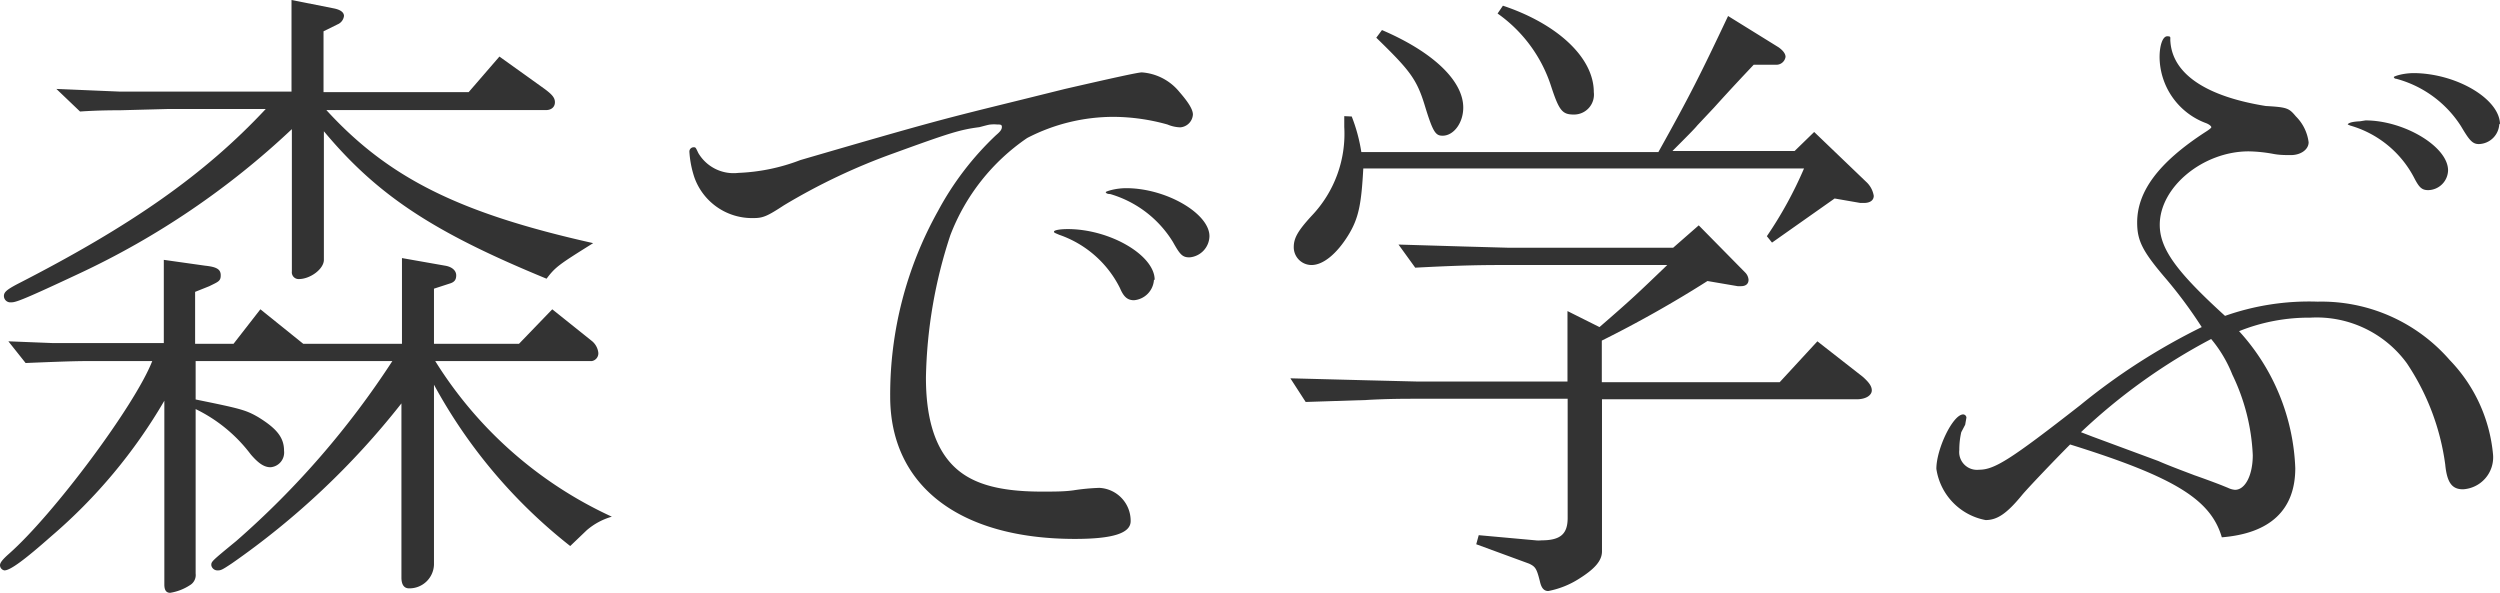 <svg xmlns="http://www.w3.org/2000/svg" viewBox="0 0 140.56 33.33"><defs><style>.cls-1{isolation:isolate;}.cls-2{fill:#333;}</style></defs><title>hellowoods-learn-title</title><g id="Layer_2" data-name="Layer 2"><g id="Layer_1-2" data-name="Layer 1"><g class="cls-1"><path class="cls-2" d="M.47,19.19l2.52.1c1,0,1.94,0,2.3,0H9.21V14.61l2.34.33c.65.07.86.21.86.54s-.14.36-.64.61l-.8.32v2.92h2.16l1.51-1.94,2.41,1.94H22.6V14.51l2.44.43c.4.07.61.29.61.54s-.1.39-.39.47l-.86.28v3.1h4.78l1.87-1.94,2.2,1.76a1,1,0,0,1,.39.68.44.44,0,0,1-.36.47H24.47a23,23,0,0,0,9.93,8.75,3.73,3.73,0,0,0-1.41.76l-.93.89a29.3,29.3,0,0,1-7.66-9.07V31.75A1.38,1.38,0,0,1,23,33.08c-.29,0-.43-.22-.43-.61V22.68a44.2,44.2,0,0,1-9.54,9c-.54.36-.61.39-.79.39a.35.35,0,0,1-.36-.29c0-.21,0-.21,1.4-1.36A48.51,48.51,0,0,0,22.06,20.3H11v2.16c2.49.51,2.81.58,3.53,1,1,.62,1.44,1.12,1.44,1.88a.83.83,0,0,1-.76.93c-.36,0-.68-.22-1.11-.72A8.55,8.55,0,0,0,11,23v9.25a.66.66,0,0,1-.32.65,2.85,2.85,0,0,1-1.11.43c-.22,0-.33-.14-.33-.47V22.53a29.69,29.69,0,0,1-6.37,7.63C1.4,31.46.58,32.07.25,32.07A.3.3,0,0,1,0,31.78c0-.14.14-.32.5-.64C3,28.94,7.59,22.79,8.56,20.3H5.29c-.79,0-1.19,0-3.85.11ZM3.17,5l3.56.15c1.15,0,2.12,0,2.66,0h7V0l2.37.47c.36.07.58.21.58.43a.59.59,0,0,1-.36.47l-.79.39V5.18h8.16l1.73-2L30.62,5c.43.32.58.5.58.75s-.18.44-.51.44H18.35c3.49,3.81,7.45,5.79,15,7.48-1.9,1.19-2.12,1.33-2.62,2C24.4,13.07,21.23,11,18.21,7.38v7.23c0,.51-.76,1.08-1.41,1.08a.38.38,0,0,1-.39-.43v-8a45.5,45.5,0,0,1-12,8.14C1,17,.86,17,.58,17a.36.36,0,0,1-.36-.36c0-.22.18-.36.72-.65,6.47-3.31,10.57-6.19,14-9.86H9.39l-2.66.07c-.29,0-1.22,0-2.23.07Z"/><path class="cls-2" d="M59.88,5c2.66-.61,4.1-.93,4.32-.93a3,3,0,0,1,2.12,1.11c.54.62.75,1,.75,1.26a.77.77,0,0,1-.71.72A2,2,0,0,1,65.64,7a11.42,11.42,0,0,0-3-.43,10.55,10.55,0,0,0-4.89,1.19,11.65,11.65,0,0,0-4.32,5.47,27,27,0,0,0-1.37,8c0,2.2.47,3.82,1.44,4.86s2.48,1.55,5.07,1.55c.69,0,1.26,0,1.77-.07a12,12,0,0,1,1.47-.14,1.85,1.85,0,0,1,1.76,1.87c0,.68-1,1-3.13,1-6.51,0-10.39-3-10.39-8a21.17,21.17,0,0,1,2.69-10.44A16.7,16.7,0,0,1,56,7.6c.26-.22.33-.33.33-.47S56.21,7,56.06,7a1.68,1.68,0,0,0-.35,0c-.11,0-.37.08-.65.15-1.08.14-1.66.32-4.82,1.47a34.73,34.73,0,0,0-6.16,2.92c-.93.61-1.18.72-1.69.72A3.44,3.44,0,0,1,39.05,10a5.61,5.61,0,0,1-.29-1.47A.24.24,0,0,1,39,8.28c.11,0,.11,0,.26.32a2.3,2.3,0,0,0,2.26,1.12A10.86,10.86,0,0,0,45,9c7.55-2.2,8-2.3,12.38-3.38Zm5,10.73a1.23,1.23,0,0,1-1.12,1.15c-.36,0-.58-.18-.79-.68a6,6,0,0,0-3.42-3c-.25-.11-.29-.11-.29-.18s.29-.14.79-.14C62.43,12.89,64.92,14.36,64.92,15.73ZM68,13.28a1.22,1.22,0,0,1-1.12,1.19c-.39,0-.53-.14-.93-.86a6.17,6.17,0,0,0-3.53-2.7c-.21,0-.25-.08-.25-.11s.51-.22,1.15-.22C65.56,10.58,68,12,68,13.28Z"/><path class="cls-2" d="M88.13,17.49l1.8.9c1.87-1.62,2.12-1.87,3.81-3.49H84.86c-1.34,0-2.45,0-5.29.15l-.94-1.3,3.71.11,2.52.07h9.21l1.44-1.26,2.62,2.66a.65.65,0,0,1,.18.4c0,.22-.14.36-.43.36H97.7L96,15.8a65.32,65.32,0,0,1-5.94,3.35v2.34h10l2.12-2.3,2.56,2c.32.29.5.51.5.76s-.29.5-.86.5H90.07V31c0,.54-.43,1-1.29,1.54a4.93,4.93,0,0,1-1.73.69c-.25,0-.39-.18-.47-.54-.18-.72-.25-.83-.61-1L83,30.6l.14-.51,3.2.29a1.45,1.45,0,0,0,.33,0c1.07,0,1.47-.36,1.47-1.26v-6.7H79.64c-.61,0-1.66,0-2.84.07l-3.39.11-.86-1.33,4.25.11,2.84.07h8.49ZM76,6.55a9.47,9.47,0,0,1,.54,2H93.24C95,5.4,95.61,4.18,97.16.9L100,2.66c.25.18.39.36.39.54a.52.52,0,0,1-.54.44H98.6c-.47.5-1.22,1.29-2.23,2.41l-.94,1c-.14.18-.64.68-1.4,1.44h6.87L102,7.42l2.92,2.8a1.36,1.36,0,0,1,.43.79c0,.26-.22.4-.54.4h-.22l-1.44-.25-3.52,2.48-.29-.36a22.45,22.45,0,0,0,2.09-3.81H76.65c-.11,2-.25,2.8-.86,3.78s-1.37,1.65-2.05,1.65a1,1,0,0,1-1-1c0-.5.21-.9,1-1.76a6.68,6.68,0,0,0,1.84-5l0-.61ZM77.7,1.69c2.87,1.23,4.57,2.85,4.57,4.36,0,.86-.54,1.58-1.16,1.58-.39,0-.54-.18-1-1.69s-.86-2-2.73-3.82ZM84.5.32c3,1,5.11,2.88,5.11,4.86a1.12,1.12,0,0,1-1.12,1.26c-.65,0-.83-.21-1.29-1.62a8,8,0,0,0-3-4.06Z"/><path class="cls-2" d="M110.27,24.3a4.42,4.42,0,0,0-.11,1,1,1,0,0,0,1.11,1.11c.87,0,1.77-.57,5.69-3.63a35.57,35.57,0,0,1,6.83-4.39,25.29,25.29,0,0,0-2.15-2.88c-1.19-1.41-1.48-2-1.48-3,0-1.76,1.22-3.38,3.81-5.07.29-.18.36-.26.36-.29s-.07-.15-.36-.25a4,4,0,0,1-2.55-3.68c0-.68.18-1.18.43-1.18s.15.07.18.32c.14,1.8,2,3.06,5.36,3.6,1.19.07,1.3.11,1.69.58A2.49,2.49,0,0,1,129.8,8c0,.4-.43.72-1,.72-.29,0-.65,0-1-.07a8.34,8.34,0,0,0-1.37-.14c-2.56,0-5,2-5,4.13,0,1.34.93,2.63,3.67,5.12a14.2,14.2,0,0,1,5.21-.8,9.55,9.55,0,0,1,7.42,3.28,8.78,8.78,0,0,1,2.44,5.33,1.8,1.8,0,0,1-1.69,1.94c-.61,0-.9-.36-1-1.4a13.42,13.42,0,0,0-2.16-5.69,6.28,6.28,0,0,0-5.43-2.56,10.49,10.49,0,0,0-4,.76,12.08,12.08,0,0,1,3.16,7.7c0,2.34-1.4,3.67-4.13,3.89-.62-2.12-2.63-3.38-8.53-5.22-.83.83-2.34,2.41-2.7,2.84-.86,1.05-1.4,1.41-2.05,1.41a3.44,3.44,0,0,1-2.77-2.88c0-1.12.93-3.06,1.51-3.06a.19.19,0,0,1,.18.18l-.07.4Zm15,3.13a1.11,1.11,0,0,0,.39.11c.58,0,1-.83,1-1.95a11.51,11.51,0,0,0-1.15-4.53,7.32,7.32,0,0,0-1.19-2A33,33,0,0,0,117,24.3l.65.25,3.7,1.37c.65.29,1.91.75,2,.79.83.29,1.37.5,1.55.57ZM133,6.77c2.16,0,4.64,1.47,4.64,2.81a1.14,1.14,0,0,1-1.11,1.11c-.36,0-.51-.14-.79-.68a5.87,5.87,0,0,0-3.6-2.95C132,7,132,7,132,7s0-.15.68-.18Zm7.52.18a1.18,1.18,0,0,1-1.15,1.15c-.36,0-.54-.22-1-1a6.23,6.23,0,0,0-3.64-2.67c-.1,0-.14-.07-.14-.1s.47-.22,1.15-.22C138.15,4.14,140.56,5.58,140.56,7Z"/></g></g></g></svg>